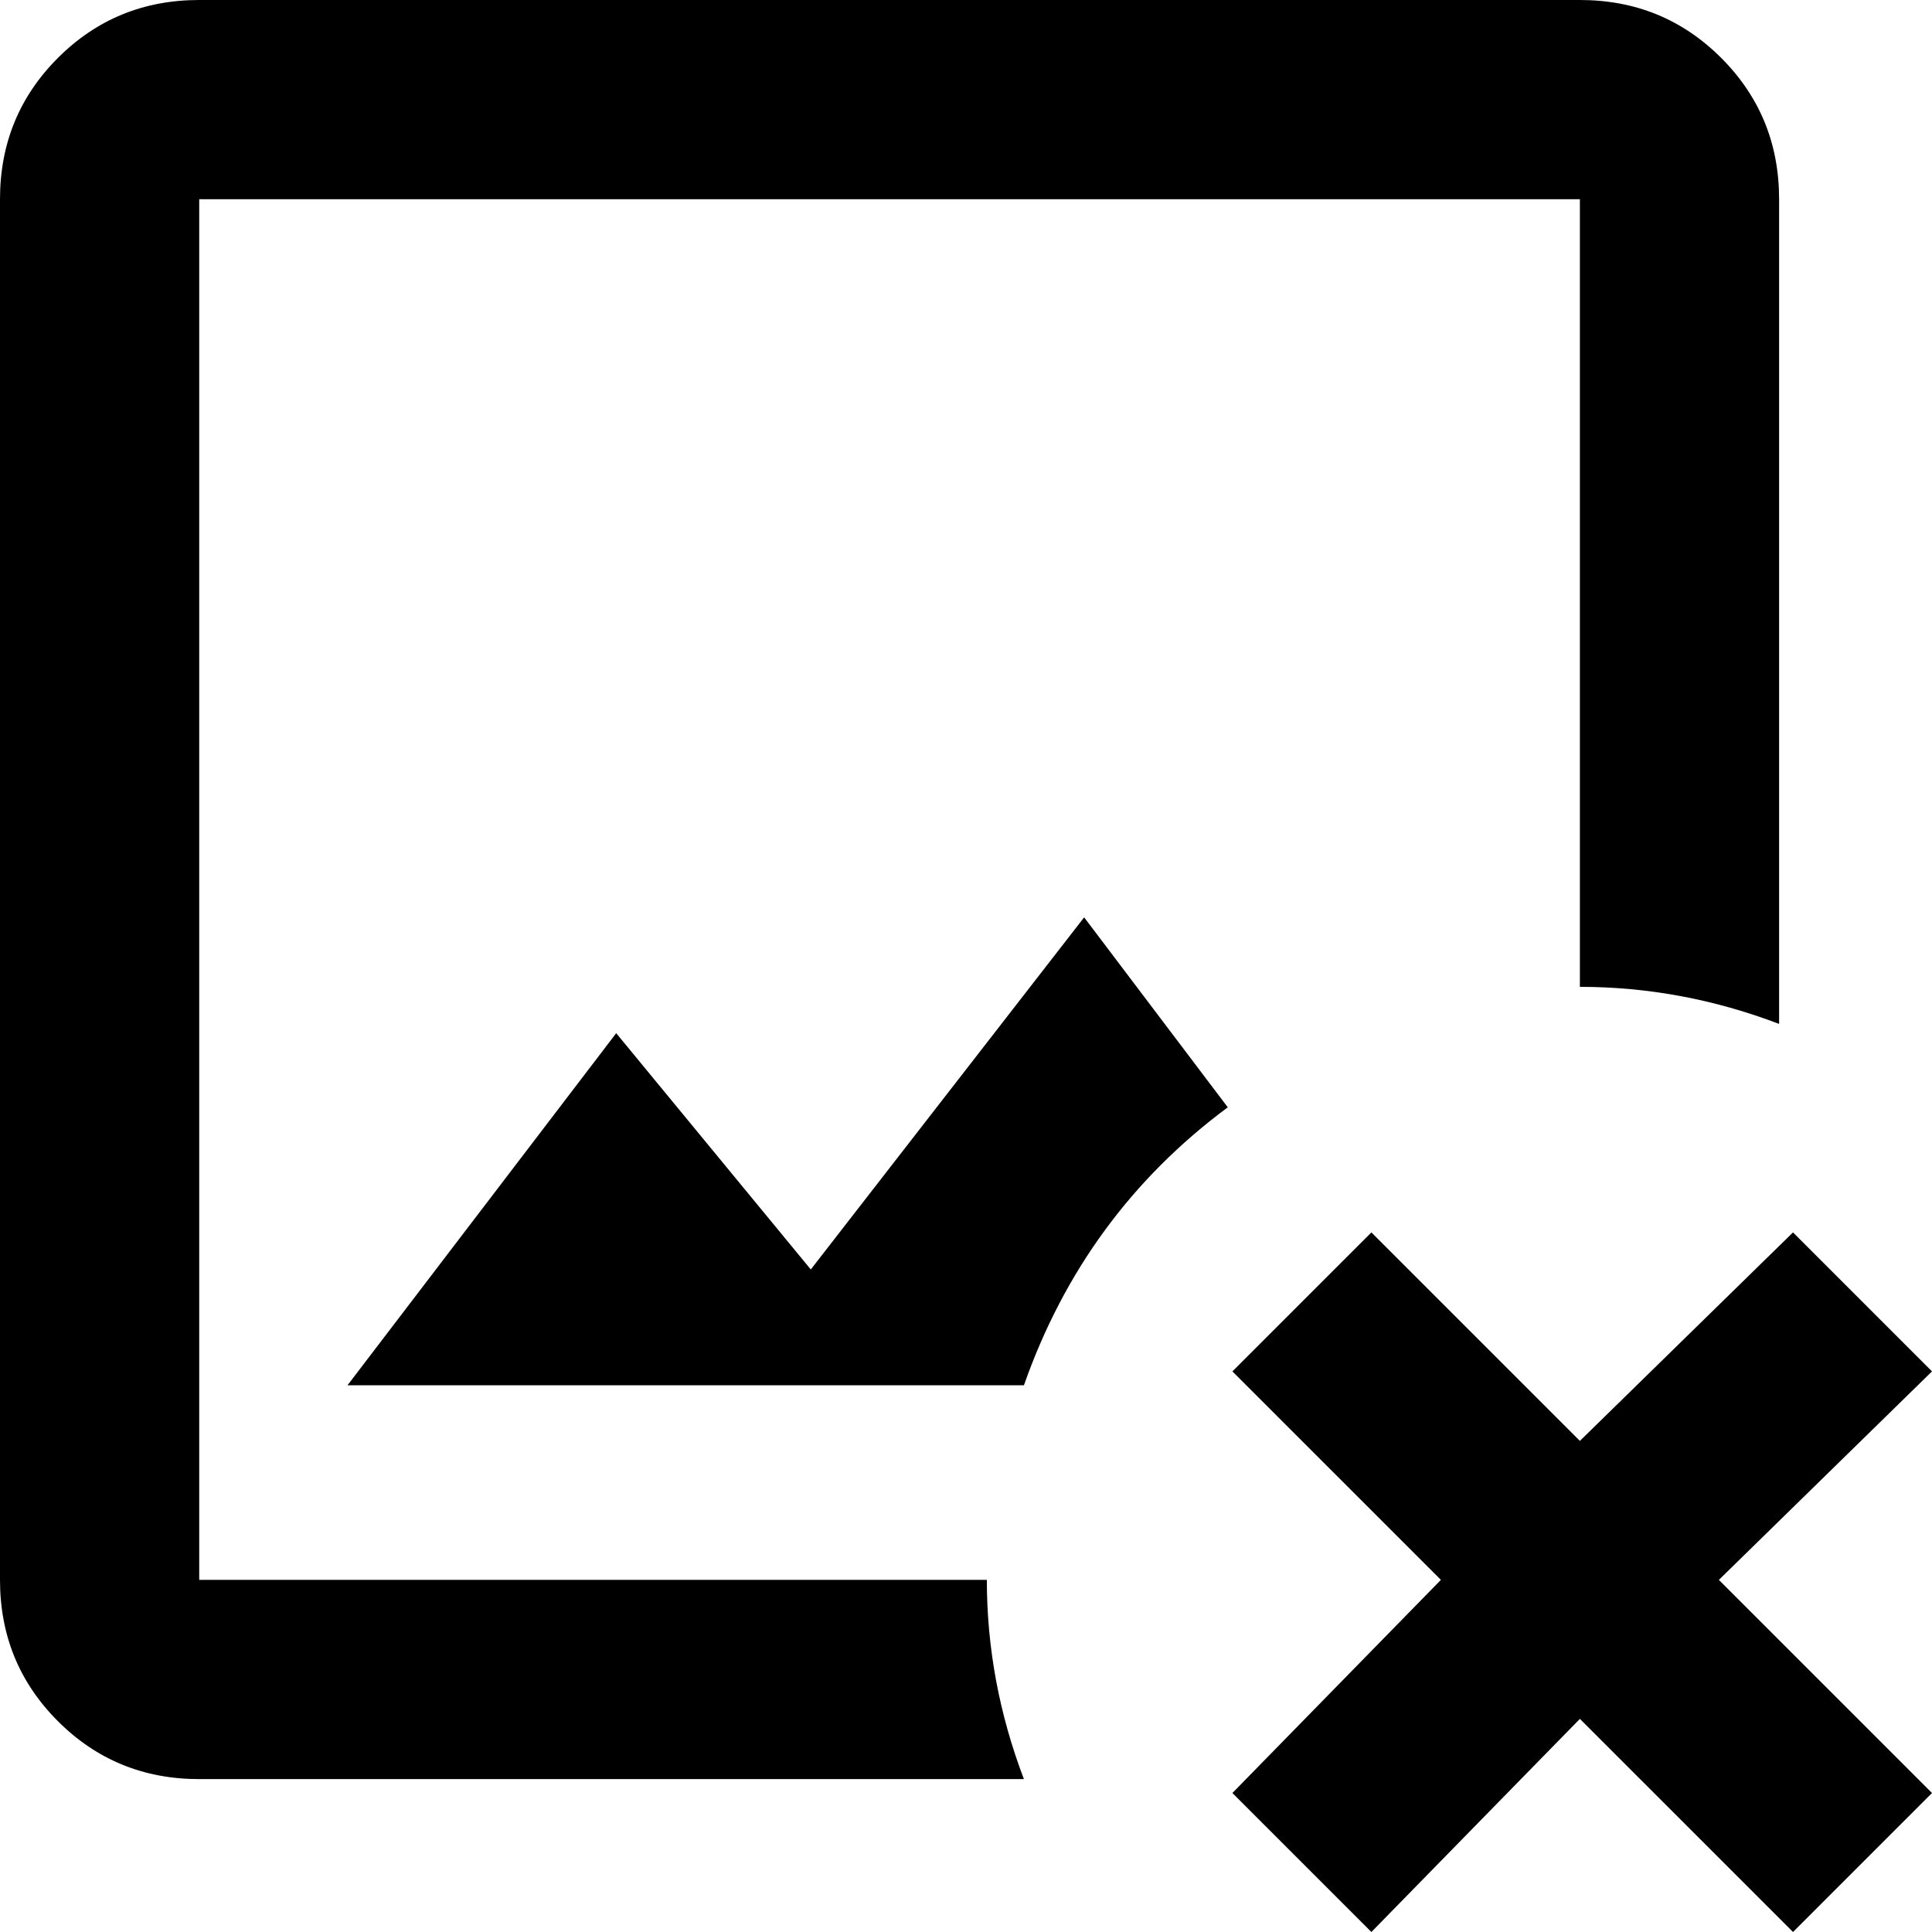 <svg xmlns="http://www.w3.org/2000/svg" viewBox="64 -33 417 417">
      <g transform="scale(1 -1) translate(0 -351)">
        <path d="M277 43Q277 21 285 0H107Q89 0 76.5 12.5Q64 25 64 43V341Q64 359 76.5 371.5Q89 384 107 384H405Q423 384 435.5 371.5Q448 359 448 341V163Q427 171 405 171V341H107V43ZM239 110 197 161 139 85H285Q298 122 329 145L298 186ZM481 88 451 118 405 73 360 118 330 88 375 43 330 -3 360 -33 405 13 451 -33 481 -3 435 43Z" />
      </g>
    </svg>